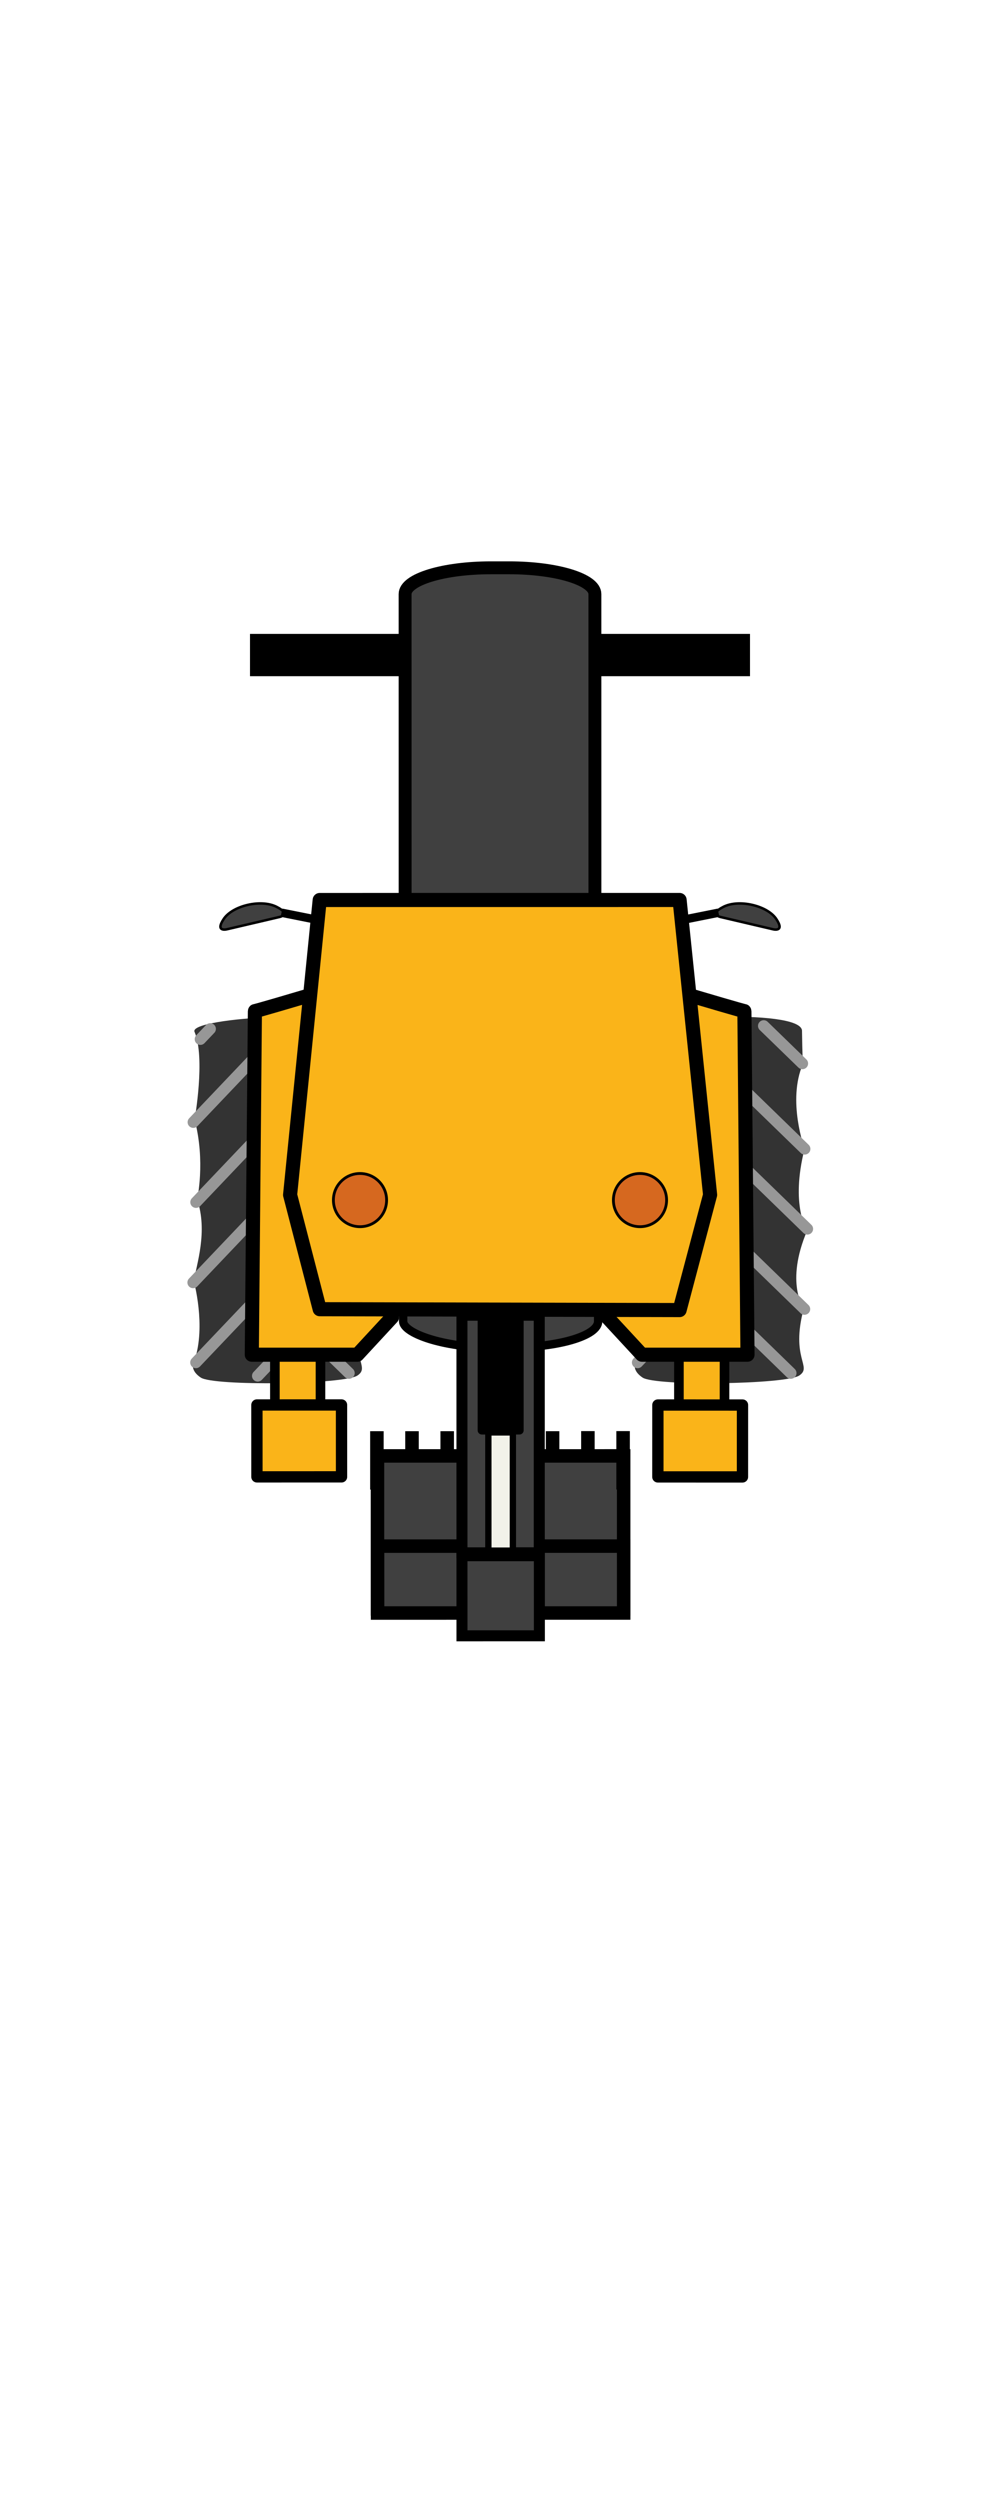 <?xml version="1.0" encoding="UTF-8" standalone="no"?>
<svg
   xmlns:dc="http://purl.org/dc/elements/1.1/"
   xmlns:cc="http://creativecommons.org/ns#"
   xmlns:rdf="http://www.w3.org/1999/02/22-rdf-syntax-ns#"
   xmlns:svg="http://www.w3.org/2000/svg"
   xmlns="http://www.w3.org/2000/svg"
   xmlns:sodipodi="http://sodipodi.sourceforge.net/DTD/sodipodi-0.dtd"
   xmlns:inkscape="http://www.inkscape.org/namespaces/inkscape"
   sodipodi:docname="bLAni_movable.svg"
   inkscape:version="1.0 (4035a4fb49, 2020-05-01)"
   version="1.1"
   id="svg2"
   height="25"
   width="10">
  <defs
     id="defs4" />
  <sodipodi:namedview
     inkscape:snap-nodes="true"
     inkscape:object-paths="false"
     inkscape:object-nodes="true"
     inkscape:snap-global="false"
     inkscape:snap-center="true"
     inkscape:guide-bbox="true"
     showguides="true"
     inkscape:document-rotation="0"
     inkscape:window-maximized="1"
     inkscape:window-y="-8"
     inkscape:window-x="-8"
     inkscape:window-height="1017"
     inkscape:window-width="1920"
     fit-margin-bottom="0"
     fit-margin-right="0"
     fit-margin-left="0"
     fit-margin-top="0"
     showgrid="false"
     inkscape:current-layer="layer1"
     inkscape:document-units="px"
     inkscape:cy="6.5384274"
     inkscape:cx="4.3752821"
     inkscape:zoom="256"
     inkscape:pageshadow="2"
     inkscape:pageopacity="0.0"
     borderopacity="1.0"
     bordercolor="#666666"
     pagecolor="#ffffff"
     id="base"
     inkscape:snap-midpoints="false">
    <sodipodi:guide
       inkscape:color="rgb(0,0,255)"
       inkscape:locked="false"
       inkscape:label="px"
       id="guide1722"
       orientation="-1,0"
       position="3.6,13" />
    <sodipodi:guide
       inkscape:color="rgb(0,0,255)"
       inkscape:locked="false"
       inkscape:label=""
       id="guide2031"
       orientation="0,1"
       position="6.795,16" />
    <sodipodi:guide
       inkscape:color="rgb(0,0,255)"
       inkscape:locked="false"
       inkscape:label=""
       id="guide2063"
       orientation="-1,0"
       position="5,13" />
    <sodipodi:guide
       inkscape:color="rgb(0,0,255)"
       inkscape:locked="false"
       inkscape:label=""
       id="guide2065"
       orientation="-1,0"
       position="2.9,13.051" />
    <sodipodi:guide
       inkscape:color="rgb(0,0,255)"
       inkscape:locked="false"
       inkscape:label=""
       id="guide2349"
       orientation="-1,0"
       position="2.79,13" />
    <sodipodi:guide
       inkscape:color="rgb(0,0,255)"
       inkscape:locked="false"
       inkscape:label=""
       id="guide2376"
       orientation="-1,0"
       position="6.388,13.007" />
    <sodipodi:guide
       id="guide2378"
       orientation="0,-1"
       position="6.7,15.776" />
    <sodipodi:guide
       inkscape:color="rgb(0,0,255)"
       inkscape:locked="false"
       inkscape:label="S:"
       id="guide2459"
       orientation="0,1"
       position="5,13" />
    <sodipodi:guide
       position="3.3,15.776"
       orientation="1,0"
       id="guide1017" />
    <sodipodi:guide
       position="7.208,13"
       orientation="1,0"
       id="guide1126" />
    <sodipodi:guide
       position="7.5,18.45"
       orientation="-1,0"
       id="guide1265"
       inkscape:label=""
       inkscape:locked="false"
       inkscape:color="rgb(0,0,255)" />
    <sodipodi:guide
       position="1.932,13.779"
       orientation="-1,0"
       id="guide1267"
       inkscape:label=""
       inkscape:locked="false"
       inkscape:color="rgb(0,0,255)" />
    <sodipodi:guide
       position="7.5,18.45"
       orientation="0,1"
       id="guide1280"
       inkscape:label=""
       inkscape:locked="false"
       inkscape:color="rgb(0,0,255)" />
    <sodipodi:guide
       position="8.046,13.512"
       orientation="1,0"
       id="guide1609" />
    <sodipodi:guide
       position="6.7,15.776"
       orientation="1,0"
       id="guide1611" />
    <sodipodi:guide
       position="7.1,13.051"
       orientation="-1,0"
       id="guide1628"
       inkscape:label=""
       inkscape:locked="false"
       inkscape:color="rgb(0,0,255)" />
    <sodipodi:guide
       position="2.5,18.45"
       orientation="-1,0"
       id="guide1630"
       inkscape:label=""
       inkscape:locked="false"
       inkscape:color="rgb(0,0,255)" />
  </sodipodi:namedview>
  <g
     transform="translate(-317.682,-704.358)"
     id="layer1"
     inkscape:groupmode="layer"
     inkscape:label="Layer 1">
    <g
       id="g1233"
       transform="translate(1,2)">
      <path
         sodipodi:nodetypes="csssssssssssc"
         inkscape:connector-curvature="0"
         id="path4601-66-9-01-7-6-8-1-0-1-1"
         d="m 320.293,712.998 c -0.159,0.368 0.017,0.847 0.017,0.847 -0.145,0.574 0.026,0.818 0.026,0.818 -0.224,0.525 -0.034,0.779 -0.034,0.779 -0.136,0.504 0.089,0.58 -0.045,0.671 -0.135,0.091 -1.438,0.107 -1.567,0.021 -0.128,-0.086 -0.063,-0.171 -0.063,-0.171 0.117,-0.348 -0.007,-0.793 -0.007,-0.793 0.026,-0.165 0.143,-0.496 0.033,-0.819 0,0 0.086,-0.374 -0.025,-0.798 0,0 0.11,-0.616 -9.4e-4,-0.877 -0.063,-0.148 1.655,-0.244 1.657,-0.01 0.003,0.229 0.009,0.332 0.009,0.332 z"
         style="fill:#333333;fill-opacity:1;stroke:none;stroke-width:0.038" />
      <path
         sodipodi:nodetypes="cc"
         inkscape:connector-curvature="0"
         id="path4464-0-4-3-9-1-2-4-90-3-2"
         d="m 320.172,716.089 -0.699,-0.68"
         style="fill:#b3b3b3;stroke:#979797;stroke-width:0.114;stroke-linecap:round;stroke-linejoin:miter;stroke-miterlimit:4;stroke-dasharray:none;stroke-opacity:1" />
      <path
         inkscape:connector-curvature="0"
         id="path4464-4-3-8-04-0-7-4-2-0-5-1"
         d="m 319.472,715.109 -0.831,0.874"
         style="fill:#b3b3b3;stroke:#979797;stroke-width:0.114;stroke-linecap:round;stroke-linejoin:miter;stroke-miterlimit:4;stroke-dasharray:none;stroke-opacity:1" />
      <path
         inkscape:connector-curvature="0"
         id="path4464-2-8-8-7-6-0-5-3-6-14-4"
         d="m 320.309,715.45 -0.864,-0.84"
         style="fill:#b3b3b3;stroke:#979797;stroke-width:0.114;stroke-linecap:round;stroke-linejoin:miter;stroke-miterlimit:4;stroke-dasharray:none;stroke-opacity:1" />
      <path
         inkscape:connector-curvature="0"
         id="path4464-4-0-0-2-2-9-2-5-2-1-2-9"
         d="m 319.444,714.309 -0.831,0.874"
         style="fill:#b3b3b3;stroke:#979797;stroke-width:0.114;stroke-linecap:round;stroke-linejoin:miter;stroke-miterlimit:4;stroke-dasharray:none;stroke-opacity:1" />
      <path
         inkscape:connector-curvature="0"
         id="path4464-9-1-4-03-6-07-1-2-3-5-8"
         d="m 320.339,714.647 -0.864,-0.84"
         style="fill:#b3b3b3;stroke:#979797;stroke-width:0.114;stroke-linecap:round;stroke-linejoin:miter;stroke-miterlimit:4;stroke-dasharray:none;stroke-opacity:1" />
      <path
         inkscape:connector-curvature="0"
         id="path4464-4-7-2-5-9-1-3-7-1-8-3-2"
         d="m 319.473,713.506 -0.831,0.874"
         style="fill:#b3b3b3;stroke:#979797;stroke-width:0.114;stroke-linecap:round;stroke-linejoin:miter;stroke-miterlimit:4;stroke-dasharray:none;stroke-opacity:1" />
      <path
         inkscape:connector-curvature="0"
         id="path4464-2-3-5-5-7-0-5-1-6-9-8-4"
         d="m 320.311,713.847 -0.864,-0.84"
         style="fill:#b3b3b3;stroke:#979797;stroke-width:0.114;stroke-linecap:round;stroke-linejoin:miter;stroke-miterlimit:4;stroke-dasharray:none;stroke-opacity:1" />
      <path
         inkscape:connector-curvature="0"
         id="path4464-4-0-7-0-17-5-9-0-1-8-3-9-5"
         d="m 319.446,712.706 -0.831,0.874"
         style="fill:#b3b3b3;stroke:#979797;stroke-width:0.114;stroke-linecap:round;stroke-linejoin:miter;stroke-miterlimit:4;stroke-dasharray:none;stroke-opacity:1" />
      <path
         sodipodi:nodetypes="cc"
         inkscape:connector-curvature="0"
         id="path4464-4-2-9-1-2-0-8-5-5-4-2-2"
         d="m 319.448,715.918 -0.189,0.199"
         style="fill:#b3b3b3;stroke:#979797;stroke-width:0.114;stroke-linecap:round;stroke-linejoin:miter;stroke-miterlimit:4;stroke-dasharray:none;stroke-opacity:1" />
      <path
         sodipodi:nodetypes="cc"
         inkscape:connector-curvature="0"
         id="path4464-4-6-4-15-05-1-1-2-7-4-8-9"
         d="M 320.288,712.993 319.902,712.618"
         style="fill:#b3b3b3;stroke:#979797;stroke-width:0.114;stroke-linecap:round;stroke-linejoin:miter;stroke-miterlimit:4;stroke-dasharray:none;stroke-opacity:1" />
      <path
         sodipodi:nodetypes="cc"
         inkscape:connector-curvature="0"
         id="path4464-4-2-0-7-2-15-5-5-7-6-6-7-9"
         d="m 318.784,712.647 -0.098,0.103"
         style="fill:#b3b3b3;stroke:#979797;stroke-width:0.114;stroke-linecap:round;stroke-linejoin:miter;stroke-miterlimit:4;stroke-dasharray:none;stroke-opacity:1" />
    </g>
    <g
       id="g1219"
       transform="translate(0.955,2)">
      <path
         sodipodi:nodetypes="csssssssssssc"
         inkscape:connector-curvature="0"
         id="path4601-66-9-01-7-6-8-1-1-3"
         d="m 324.756,712.998 c -0.159,0.368 0.017,0.847 0.017,0.847 -0.145,0.574 0.026,0.818 0.026,0.818 -0.224,0.525 -0.034,0.779 -0.034,0.779 -0.136,0.504 0.089,0.58 -0.045,0.671 -0.135,0.091 -1.438,0.107 -1.567,0.021 -0.128,-0.086 -0.063,-0.171 -0.063,-0.171 0.117,-0.348 -0.007,-0.793 -0.007,-0.793 0.026,-0.165 0.143,-0.496 0.033,-0.819 0,0 0.086,-0.374 -0.025,-0.798 0,0 0.11,-0.616 -9.4e-4,-0.877 -0.063,-0.148 1.655,-0.244 1.657,-0.01 0.003,0.229 0.009,0.332 0.009,0.332 z"
         style="fill:#333333;fill-opacity:1;stroke:none;stroke-width:0.038" />
      <path
         sodipodi:nodetypes="cc"
         inkscape:connector-curvature="0"
         id="path4464-0-4-3-9-1-2-4-4-8"
         d="m 324.635,716.089 -0.699,-0.68"
         style="fill:#b3b3b3;stroke:#979797;stroke-width:0.114;stroke-linecap:round;stroke-linejoin:miter;stroke-miterlimit:4;stroke-dasharray:none;stroke-opacity:1" />
      <path
         inkscape:connector-curvature="0"
         id="path4464-4-3-8-04-0-7-4-2-81-6"
         d="m 323.934,715.109 -0.831,0.874"
         style="fill:#b3b3b3;stroke:#979797;stroke-width:0.114;stroke-linecap:round;stroke-linejoin:miter;stroke-miterlimit:4;stroke-dasharray:none;stroke-opacity:1" />
      <path
         inkscape:connector-curvature="0"
         id="path4464-2-8-8-7-6-0-5-3-9-9"
         d="m 324.772,715.449 -0.864,-0.84"
         style="fill:#b3b3b3;stroke:#979797;stroke-width:0.114;stroke-linecap:round;stroke-linejoin:miter;stroke-miterlimit:4;stroke-dasharray:none;stroke-opacity:1" />
      <path
         inkscape:connector-curvature="0"
         id="path4464-4-0-0-2-2-9-2-5-2-3-8"
         d="m 323.906,714.309 -0.831,0.874"
         style="fill:#b3b3b3;stroke:#979797;stroke-width:0.114;stroke-linecap:round;stroke-linejoin:miter;stroke-miterlimit:4;stroke-dasharray:none;stroke-opacity:1" />
      <path
         inkscape:connector-curvature="0"
         id="path4464-9-1-4-03-6-07-1-2-5-6"
         d="m 324.801,714.647 -0.864,-0.84"
         style="fill:#b3b3b3;stroke:#979797;stroke-width:0.114;stroke-linecap:round;stroke-linejoin:miter;stroke-miterlimit:4;stroke-dasharray:none;stroke-opacity:1" />
      <path
         inkscape:connector-curvature="0"
         id="path4464-4-7-2-5-9-1-3-7-1-9-6"
         d="m 323.936,713.506 -0.831,0.874"
         style="fill:#b3b3b3;stroke:#979797;stroke-width:0.114;stroke-linecap:round;stroke-linejoin:miter;stroke-miterlimit:4;stroke-dasharray:none;stroke-opacity:1" />
      <path
         inkscape:connector-curvature="0"
         id="path4464-2-3-5-5-7-0-5-1-6-7-2"
         d="m 324.774,713.847 -0.864,-0.84"
         style="fill:#b3b3b3;stroke:#979797;stroke-width:0.114;stroke-linecap:round;stroke-linejoin:miter;stroke-miterlimit:4;stroke-dasharray:none;stroke-opacity:1" />
      <path
         inkscape:connector-curvature="0"
         id="path4464-4-0-7-0-17-5-9-0-1-8-98-3"
         d="m 323.908,712.706 -0.831,0.874"
         style="fill:#b3b3b3;stroke:#979797;stroke-width:0.114;stroke-linecap:round;stroke-linejoin:miter;stroke-miterlimit:4;stroke-dasharray:none;stroke-opacity:1" />
      <path
         sodipodi:nodetypes="cc"
         inkscape:connector-curvature="0"
         id="path4464-4-2-9-1-2-0-8-5-5-0-8"
         d="m 323.911,715.918 -0.189,0.199"
         style="fill:#b3b3b3;stroke:#979797;stroke-width:0.114;stroke-linecap:round;stroke-linejoin:miter;stroke-miterlimit:4;stroke-dasharray:none;stroke-opacity:1" />
      <path
         sodipodi:nodetypes="cc"
         inkscape:connector-curvature="0"
         id="path4464-4-6-4-15-05-1-1-2-7-1-2"
         d="m 324.751,712.993 -0.387,-0.376"
         style="fill:#b3b3b3;stroke:#979797;stroke-width:0.114;stroke-linecap:round;stroke-linejoin:miter;stroke-miterlimit:4;stroke-dasharray:none;stroke-opacity:1" />
      <path
         sodipodi:nodetypes="cc"
         inkscape:connector-curvature="0"
         id="path4464-4-2-0-7-2-15-5-5-7-6-4-6"
         d="m 323.246,712.647 -0.098,0.103"
         style="fill:#b3b3b3;stroke:#979797;stroke-width:0.114;stroke-linecap:round;stroke-linejoin:miter;stroke-miterlimit:4;stroke-dasharray:none;stroke-opacity:1" />
    </g>
    <path
       inkscape:transform-center-x="-0.32721269"
       inkscape:transform-center-y="-3.7886427"
       sodipodi:nodetypes="zzccz"
       inkscape:connector-curvature="0"
       id="path4847-7-0-7"
       d="m 320.445,713.425 c -0.155,-0.077 -0.437,-0.011 -0.526,0.123 -0.089,0.134 0.032,0.103 0.032,0.103 l 0.526,-0.123 c 0,0 0.123,-0.026 -0.032,-0.103 z"
       style="display:inline;fill:#404040;fill-opacity:1;stroke:#000000;stroke-width:0.025px;stroke-linecap:butt;stroke-linejoin:miter;stroke-opacity:1" />
    <path
       inkscape:connector-curvature="0"
       id="path4849-7-6-2"
       d="m 320.982,713.582 c -0.485,-0.097 -0.485,-0.097 -0.485,-0.097"
       style="display:inline;fill:none;stroke:#000000;stroke-width:0.084;stroke-linecap:butt;stroke-linejoin:miter;stroke-miterlimit:4;stroke-dasharray:none;stroke-opacity:1" />
    <path
       id="path1720"
       d="m 320.182,710.697 v 0.423 h 5 v -0.423 z"
       style="color:#000000;font-style:normal;font-variant:normal;font-weight:normal;font-stretch:normal;font-size:medium;line-height:normal;font-family:sans-serif;font-variant-ligatures:normal;font-variant-position:normal;font-variant-caps:normal;font-variant-numeric:normal;font-variant-alternates:normal;font-variant-east-asian:normal;font-feature-settings:normal;font-variation-settings:normal;text-indent:0;text-align:start;text-decoration:none;text-decoration-line:none;text-decoration-style:solid;text-decoration-color:#000000;letter-spacing:normal;word-spacing:normal;text-transform:none;writing-mode:lr-tb;direction:ltr;text-orientation:mixed;dominant-baseline:auto;baseline-shift:baseline;text-anchor:start;white-space:normal;shape-padding:0;shape-margin:0;inline-size:0;clip-rule:nonzero;display:inline;overflow:visible;visibility:visible;isolation:auto;mix-blend-mode:normal;color-interpolation:sRGB;color-interpolation-filters:linearRGB;solid-color:#000000;solid-opacity:1;vector-effect:none;fill:#000000;fill-opacity:1;fill-rule:nonzero;stroke:none;stroke-width:0.65px;stroke-linecap:butt;stroke-linejoin:miter;stroke-miterlimit:4;stroke-dasharray:none;stroke-dashoffset:0;stroke-opacity:1;color-rendering:auto;image-rendering:auto;shape-rendering:auto;text-rendering:auto;enable-background:accumulate;stop-color:#000000"
       sodipodi:nodetypes="ccccc" />
    <path
       id="rect3854-9-7-2"
       style="display:inline;fill:#404040;fill-opacity:1;stroke:#000000;stroke-width:0.129;stroke-miterlimit:4;stroke-dasharray:none;stroke-opacity:1"
       d="m 322.591,710.036 0.182,-1e-5 c 0.475,-4e-5 0.858,0.117 0.858,0.263 l 2.2e-4,3.064 c 10e-6,0.146 -0.383,0.263 -0.858,0.263 l -0.182,2e-5 c -0.475,3e-5 -0.858,-0.117 -0.858,-0.263 l -2.2e-4,-3.064 c -1e-5,-0.146 0.383,-0.263 0.858,-0.263 z"
       sodipodi:nodetypes="sssssssss" />
    <path
       style="display:inline;fill:#404040;fill-opacity:1;stroke:#000000;stroke-width:0.025px;stroke-linecap:butt;stroke-linejoin:miter;stroke-opacity:1"
       d="m 324.919,713.425 c 0.155,-0.077 0.437,-0.011 0.526,0.123 0.089,0.134 -0.032,0.103 -0.032,0.103 l -0.526,-0.123 c 0,0 -0.123,-0.026 0.032,-0.103 z"
       id="path4847-7-0-7-6"
       inkscape:connector-curvature="0"
       sodipodi:nodetypes="zzccz"
       inkscape:transform-center-y="-3.7886427"
       inkscape:transform-center-x="-0.32721269" />
    <path
       style="display:inline;fill:none;stroke:#000000;stroke-width:0.084;stroke-linecap:butt;stroke-linejoin:miter;stroke-miterlimit:4;stroke-dasharray:none;stroke-opacity:1"
       d="m 324.382,713.582 c 0.485,-0.097 0.485,-0.097 0.485,-0.097"
       id="path4849-7-6-2-7"
       inkscape:connector-curvature="0" />
    <path
       id="path1720-2"
       d="m 320.473,716.124 v 0.47 h 4.42 v -0.47 z"
       style="color:#000000;font-style:normal;font-variant:normal;font-weight:normal;font-stretch:normal;font-size:medium;line-height:normal;font-family:sans-serif;font-variant-ligatures:normal;font-variant-position:normal;font-variant-caps:normal;font-variant-numeric:normal;font-variant-alternates:normal;font-variant-east-asian:normal;font-feature-settings:normal;font-variation-settings:normal;text-indent:0;text-align:start;text-decoration:none;text-decoration-line:none;text-decoration-style:solid;text-decoration-color:#000000;letter-spacing:normal;word-spacing:normal;text-transform:none;writing-mode:lr-tb;direction:ltr;text-orientation:mixed;dominant-baseline:auto;baseline-shift:baseline;text-anchor:start;white-space:normal;shape-padding:0;shape-margin:0;inline-size:0;clip-rule:nonzero;display:inline;overflow:visible;visibility:visible;isolation:auto;mix-blend-mode:normal;color-interpolation:sRGB;color-interpolation-filters:linearRGB;solid-color:#000000;solid-opacity:1;vector-effect:none;fill:#000000;fill-opacity:1;fill-rule:nonzero;stroke:none;stroke-width:0.685px;stroke-linecap:butt;stroke-linejoin:miter;stroke-miterlimit:4;stroke-dasharray:none;stroke-dashoffset:0;stroke-opacity:1;color-rendering:auto;image-rendering:auto;shape-rendering:auto;text-rendering:auto;enable-background:accumulate;stop-color:#000000"
       sodipodi:nodetypes="ccccc" />
    <g
       transform="translate(3.947,1.355)"
       id="g1942">
      <rect
         style="fill:#404040;fill-opacity:1;stroke:#000000;stroke-width:0.084;stroke-linecap:butt;stroke-linejoin:round;stroke-miterlimit:4;stroke-dasharray:none;stroke-dashoffset:0;stroke-opacity:1"
         id="rect5202-9-0"
         width="1.95"
         height="0.693"
         x="317.704"
         y="715.813"
         rx="0.885"
         ry="0.262"
         transform="rotate(-0.005)" />
      <rect
         style="display:inline;fill:#404040;fill-opacity:1;stroke:#000000;stroke-width:0.135;stroke-linecap:round;stroke-linejoin:miter;stroke-miterlimit:4;stroke-dasharray:none;stroke-dashoffset:0;stroke-opacity:1"
         id="rect4289-6-3-2-9"
         width="2.462"
         height="1.53"
         x="317.447"
         y="717.59"
         rx="0"
         ry="0.275"
         transform="rotate(-0.005)" />
      <rect
         style="fill:#404040;fill-opacity:1;stroke:#000000;stroke-width:0.135;stroke-linecap:round;stroke-linejoin:miter;stroke-miterlimit:4;stroke-dasharray:none;stroke-dashoffset:0;stroke-opacity:1"
         id="rect4289-8-34-4"
         width="2.461"
         height="0.669"
         x="317.448"
         y="718.492"
         rx="0"
         ry="0.121"
         transform="rotate(-0.005)" />
      <path
         style="fill:none;stroke:#000000;stroke-width:0.135;stroke-linecap:butt;stroke-linejoin:miter;stroke-miterlimit:4;stroke-dasharray:none;stroke-opacity:1"
         d="m 317.504,717.315 2e-5,0.584"
         id="path4409-0-0-6"
         inkscape:connector-curvature="0"
         sodipodi:nodetypes="cc" />
      <path
         style="display:inline;fill:none;stroke:#000000;stroke-width:0.135;stroke-linecap:butt;stroke-linejoin:miter;stroke-miterlimit:4;stroke-dasharray:none;stroke-opacity:1"
         d="m 317.855,717.315 c 10e-6,0.201 10e-6,0.201 10e-6,0.201"
         id="path4409-4-2-2-0"
         inkscape:connector-curvature="0" />
      <path
         style="display:inline;fill:none;stroke:#000000;stroke-width:0.135;stroke-linecap:butt;stroke-linejoin:miter;stroke-miterlimit:4;stroke-dasharray:none;stroke-opacity:1"
         d="m 318.207,717.315 c 2e-5,0.201 2e-5,0.201 2e-5,0.201"
         id="path4409-1-2-0-3-3"
         inkscape:connector-curvature="0" />
      <path
         style="display:inline;fill:none;stroke:#000000;stroke-width:0.135;stroke-linecap:butt;stroke-linejoin:miter;stroke-miterlimit:4;stroke-dasharray:none;stroke-opacity:1"
         d="m 318.558,717.315 c 2e-5,0.201 2e-5,0.201 2e-5,0.201"
         id="path4409-5-4-1-6"
         inkscape:connector-curvature="0" />
      <path
         style="display:inline;fill:none;stroke:#000000;stroke-width:0.135;stroke-linecap:butt;stroke-linejoin:miter;stroke-miterlimit:4;stroke-dasharray:none;stroke-opacity:1"
         d="m 318.909,717.315 c 1e-5,0.201 1e-5,0.201 1e-5,0.201"
         id="path4409-4-7-8-9-2"
         inkscape:connector-curvature="0" />
      <path
         style="display:inline;fill:none;stroke:#000000;stroke-width:0.135;stroke-linecap:butt;stroke-linejoin:miter;stroke-miterlimit:4;stroke-dasharray:none;stroke-opacity:1"
         d="m 319.261,717.315 c 2e-5,0.201 2e-5,0.201 2e-5,0.201"
         id="path4409-1-2-1-5-8-4"
         inkscape:connector-curvature="0" />
      <path
         style="display:inline;fill:none;stroke:#000000;stroke-width:0.135;stroke-linecap:butt;stroke-linejoin:miter;stroke-miterlimit:4;stroke-dasharray:none;stroke-opacity:1"
         d="m 319.614,717.314 c 10e-6,0.201 10e-6,0.201 10e-6,0.201"
         id="path4409-4-7-0-2-9-5"
         inkscape:connector-curvature="0" />
      <path
         style="display:inline;fill:none;stroke:#000000;stroke-width:0.135;stroke-linecap:butt;stroke-linejoin:miter;stroke-miterlimit:4;stroke-dasharray:none;stroke-opacity:1"
         d="m 319.966,717.314 2e-5,0.584"
         id="path4409-1-2-1-7-1-8-8"
         inkscape:connector-curvature="0"
         sodipodi:nodetypes="cc" />
      <rect
         style="fill:#404040;fill-opacity:1;stroke:#000000;stroke-width:0.11;stroke-linecap:butt;stroke-linejoin:miter;stroke-miterlimit:4;stroke-dasharray:none;stroke-dashoffset:0;stroke-opacity:1"
         id="rect4928-5-0"
         width="0.773"
         height="2.376"
         x="318.292"
         y="716.183"
         rx="0"
         ry="0"
         transform="rotate(-0.005)" />
      <rect
         style="display:inline;fill:#000000;fill-opacity:1;stroke:#000000;stroke-width:0.084;stroke-linecap:butt;stroke-linejoin:round;stroke-miterlimit:4;stroke-dasharray:none;stroke-dashoffset:0;stroke-opacity:1"
         id="rect4928-9-2-3"
         width="0.376"
         height="1.133"
         x="318.491"
         y="716.201"
         rx="0"
         ry="0"
         transform="rotate(-0.005)" />
      <rect
         style="display:inline;fill:#f2f2e9;fill-opacity:1;stroke:#000000;stroke-width:0.063;stroke-linecap:butt;stroke-linejoin:round;stroke-miterlimit:4;stroke-dasharray:none;stroke-dashoffset:0;stroke-opacity:1"
         id="rect4928-9-8-3-0"
         width="0.245"
         height="1.182"
         x="318.556"
         y="717.355"
         rx="0"
         ry="0"
         transform="rotate(-0.005)" />
      <rect
         style="display:inline;fill:#404040;fill-opacity:1;stroke:#000000;stroke-width:0.11;stroke-linecap:butt;stroke-linejoin:miter;stroke-miterlimit:4;stroke-dasharray:none;stroke-dashoffset:0;stroke-opacity:1"
         id="rect4928-6-4-3"
         width="0.774"
         height="0.801"
         x="318.292"
         y="718.588"
         rx="0"
         ry="0"
         transform="rotate(-0.005)" />
    </g>
    <g
       id="g1278"
       transform="translate(1,1.949)">
      <g
         transform="translate(0.012)"
         id="g1258">
        <rect
           style="display:inline;fill:#fab419;fill-opacity:1;stroke:#000000;stroke-width:0.096;stroke-linecap:butt;stroke-linejoin:round;stroke-miterlimit:4;stroke-dasharray:none;stroke-dashoffset:0;stroke-opacity:1"
           id="rect5136-6-6-5-5-8"
           width="0.456"
           height="0.97"
           x="-319.825"
           y="715.982"
           transform="matrix(-1,6.2493453e-4,6.9596018e-5,1,0,0)" />
        <rect
           style="fill:#fab419;fill-opacity:1;stroke:#000000;stroke-width:0.113;stroke-linecap:butt;stroke-linejoin:round;stroke-miterlimit:4;stroke-dasharray:none;stroke-dashoffset:0;stroke-opacity:1"
           id="rect5136-1-5-7-5"
           width="0.846"
           height="0.719"
           x="-319.874"
           y="716.523"
           transform="matrix(-1,2.0139371e-4,2.9471119e-4,1,0,0)" />
        <path
           style="display:inline;fill:#fab419;fill-opacity:1;stroke:#000000;stroke-width:0.141;stroke-linecap:butt;stroke-linejoin:round;stroke-miterlimit:4;stroke-dasharray:none;stroke-opacity:1"
           d="m 319.769,712.361 c -0.557,0.165 -0.55,0.159 -0.55,0.159 l -0.031,3.436 1.056,4e-5 0.346,-0.374 -0.82,-3.221 z"
           id="path3856-0-09-8-3"
           inkscape:connector-curvature="0"
           sodipodi:nodetypes="ccccccc" />
      </g>
      <g
         transform="translate(-0.019)"
         id="g1263">
        <rect
           transform="matrix(1,6.2493453e-4,-6.9596018e-5,1,0,0)"
           y="715.58"
           x="323.54"
           height="0.97"
           width="0.456"
           id="rect5136-6-6-5-5"
           style="display:inline;fill:#fab419;fill-opacity:1;stroke:#000000;stroke-width:0.096;stroke-linecap:butt;stroke-linejoin:round;stroke-miterlimit:4;stroke-dasharray:none;stroke-dashoffset:0;stroke-opacity:1" />
        <rect
           transform="matrix(1,2.0139371e-4,-2.9471119e-4,1,0,0)"
           y="716.394"
           x="323.491"
           height="0.719"
           width="0.846"
           id="rect5136-1-5-7"
           style="fill:#fab419;fill-opacity:1;stroke:#000000;stroke-width:0.113;stroke-linecap:butt;stroke-linejoin:round;stroke-miterlimit:4;stroke-dasharray:none;stroke-dashoffset:0;stroke-opacity:1" />
        <path
           sodipodi:nodetypes="ccccccc"
           inkscape:connector-curvature="0"
           id="path3856-0-09-8"
           d="m 323.595,712.361 c 0.557,0.165 0.55,0.159 0.55,0.159 l 0.031,3.436 -1.056,4e-5 -0.346,-0.374 0.82,-3.221 z"
           style="display:inline;fill:#fab419;fill-opacity:1;stroke:#000000;stroke-width:0.141;stroke-linecap:butt;stroke-linejoin:round;stroke-miterlimit:4;stroke-dasharray:none;stroke-opacity:1" />
      </g>
      <path
         style="fill:#fab419;fill-opacity:1;stroke:#000000;stroke-width:0.141;stroke-linecap:round;stroke-linejoin:round;stroke-miterlimit:4;stroke-dasharray:none;stroke-opacity:1"
         d="m 319.879,715.501 -0.296,-1.143 0.296,-2.949 3.599,-2.8e-4 0.305,2.949 -0.305,1.152 z"
         id="path3786-4-8"
         inkscape:connector-curvature="0"
         sodipodi:nodetypes="ccccccc" />
    </g>
    <circle
       r="0.266"
       cy="716.359"
       cx="321.282"
       id="path1197"
       style="fill:#d6681f;fill-opacity:1;stroke:#000000;stroke-width:0.028;stroke-linejoin:round;stroke-miterlimit:4.3;stroke-dasharray:none;stroke-dashoffset:20;stroke-opacity:1" />
    <circle
       r="0.266"
       style="fill:#d6681f;fill-opacity:1;stroke:#000000;stroke-width:0.028;stroke-linejoin:round;stroke-miterlimit:4.3;stroke-dasharray:none;stroke-dashoffset:20;stroke-opacity:1"
       id="path1197-8"
       cx="324.082"
       cy="716.359" />
  </g>
</svg>
